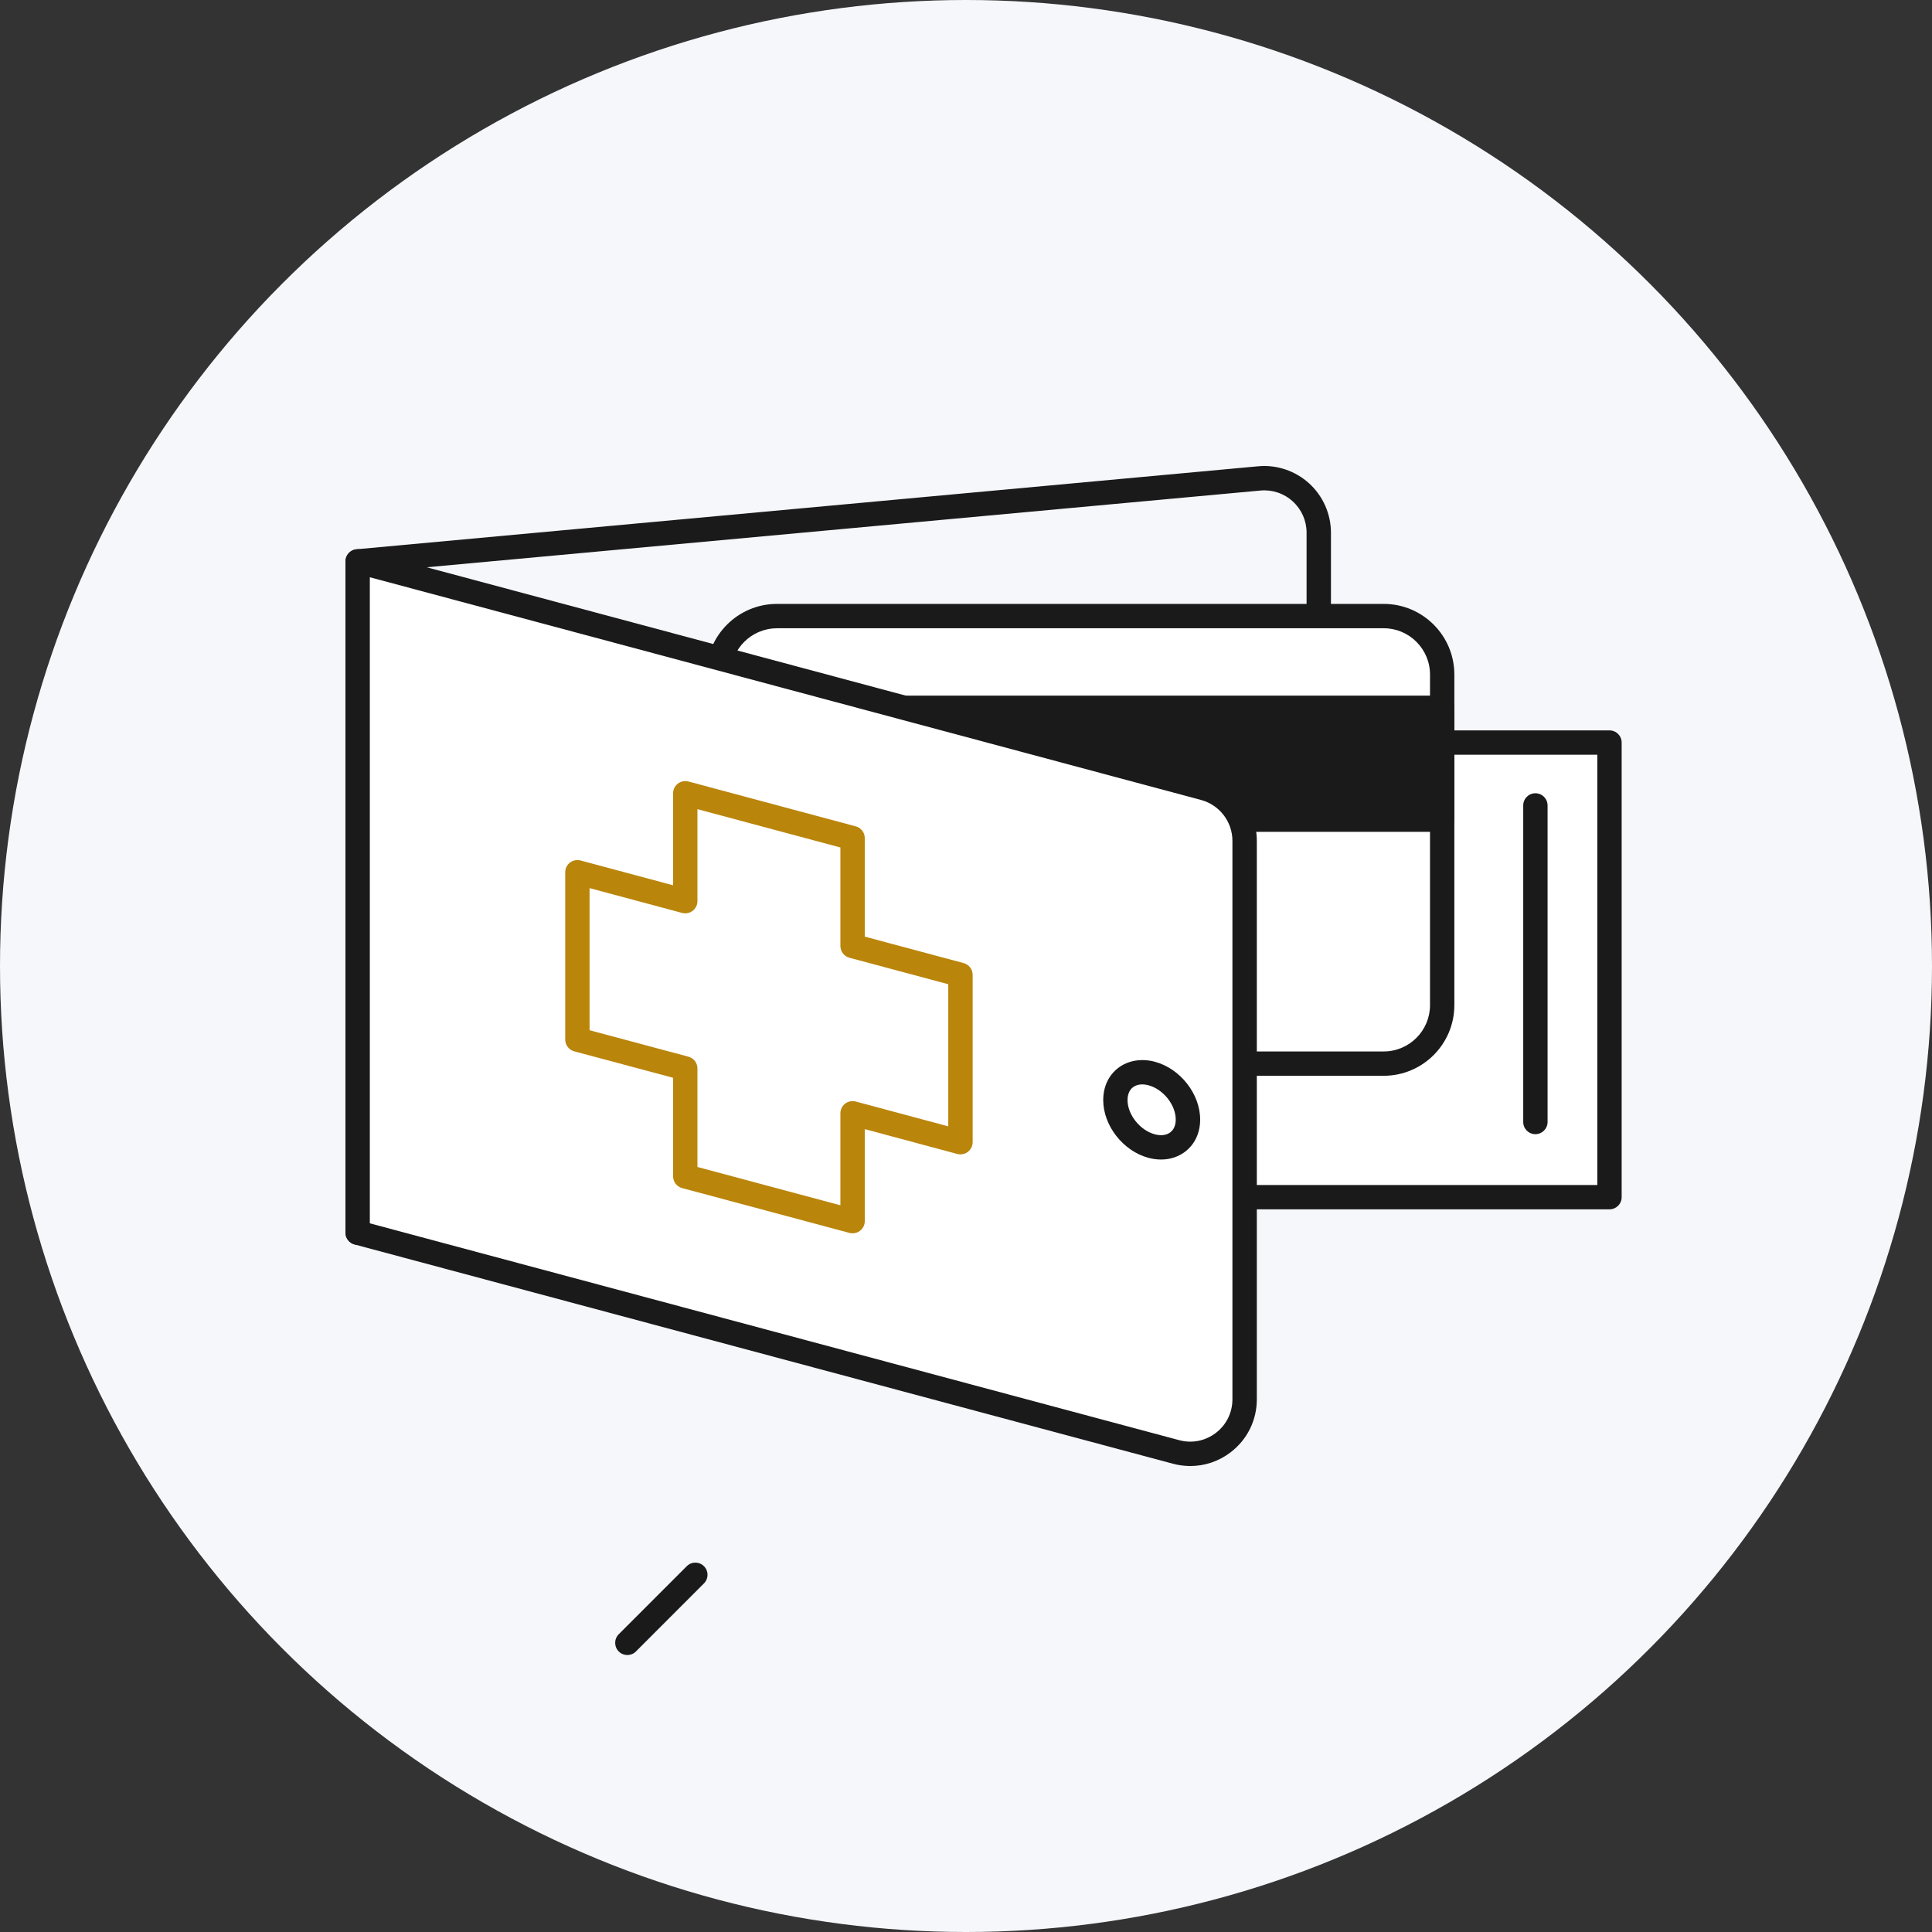 <svg width="100" height="100" viewBox="0 0 100 100" fill="none" xmlns="http://www.w3.org/2000/svg">
<rect x="0" y="0" width="100" height="100" fill="#333333" stroke="none"/>
<circle cx="50" cy="50" r="50" fill="#F5F7FB"/>
<path d="M18.512 64.434C18.356 64.434 18.204 64.376 18.088 64.268C17.956 64.148 17.882 63.98 17.882 63.803V29.057C17.882 28.73 18.13 28.46 18.455 28.43L65.119 24.135C66.083 24.043 67.048 24.37 67.764 25.023C68.48 25.676 68.89 26.607 68.89 27.576V59.225C68.89 59.552 68.643 59.823 68.317 59.853L18.571 64.432C18.552 64.432 18.532 64.434 18.512 64.434ZM19.143 29.633V63.112L67.628 58.648V27.574C67.628 26.951 67.374 26.374 66.914 25.953C66.453 25.534 65.852 25.333 65.234 25.391L19.143 29.633ZM68.259 59.224H68.27H68.259Z" fill="#1A1A1A"/>
<path d="M83.306 38.435H47.518V61.965H83.306V38.435Z" fill="white"/>
<path d="M83.307 62.595H47.518C47.169 62.595 46.888 62.314 46.888 61.965V38.435C46.888 38.086 47.169 37.805 47.518 37.805H83.307C83.656 37.805 83.937 38.086 83.937 38.435V61.965C83.937 62.314 83.654 62.595 83.307 62.595ZM48.148 61.335H82.677V39.065H48.148V61.335Z" fill="#1A1A1A"/>
<path d="M79.472 58.704C79.123 58.704 78.842 58.423 78.842 58.074V41.689C78.842 41.34 79.123 41.059 79.472 41.059C79.821 41.059 80.102 41.34 80.102 41.689V58.074C80.102 58.422 79.821 58.704 79.472 58.704Z" fill="#1A1A1A"/>
<path d="M40.542 55.052H71.294C72.415 55.052 73.409 54.501 74.017 53.656C74.413 53.105 74.647 52.43 74.647 51.699V35.242C74.647 34.121 74.097 33.128 73.25 32.518C72.699 32.122 72.024 31.889 71.294 31.889H40.542C39.421 31.889 38.427 32.44 37.819 33.285C37.423 33.836 37.189 34.512 37.189 35.242V51.699C37.189 52.43 37.422 53.105 37.819 53.656C38.427 54.501 39.421 55.052 40.542 55.052Z" fill="white"/>
<path d="M71.621 55.682H40.215C38.199 55.682 36.559 54.043 36.559 52.026V34.914C36.559 32.897 38.199 31.258 40.215 31.258H71.621C73.637 31.258 75.277 32.897 75.277 34.914V52.026C75.277 54.043 73.637 55.682 71.621 55.682ZM40.215 32.52C38.895 32.52 37.819 33.594 37.819 34.915V52.027C37.819 53.348 38.893 54.423 40.215 54.423H71.621C72.941 54.423 74.017 53.349 74.017 52.027V34.914C74.017 33.594 72.943 32.518 71.621 32.518H40.215V32.52Z" fill="#1A1A1A"/>
<path d="M74.647 36.635H37.189V42.427H74.647V36.635Z" fill="#1A1A1A"/>
<path d="M74.647 43.057H37.189C36.84 43.057 36.559 42.776 36.559 42.427V36.635C36.559 36.286 36.84 36.005 37.189 36.005H74.646C74.995 36.005 75.276 36.286 75.276 36.635V42.427C75.277 42.776 74.995 43.057 74.647 43.057ZM37.819 41.797H74.016V37.266H37.819V41.797Z" fill="#1A1A1A"/>
<path d="M60.873 75.152L18.512 63.802V29.057L62.331 40.798C63.565 41.129 64.421 42.246 64.421 43.522V72.428C64.423 74.282 62.663 75.633 60.873 75.152Z" fill="white"/>
<path d="M61.611 75.881C61.311 75.881 61.008 75.842 60.71 75.762L18.35 64.413C18.074 64.338 17.883 64.088 17.883 63.803V29.057C17.883 28.862 17.974 28.677 18.13 28.557C18.285 28.436 18.49 28.4 18.677 28.448L62.496 40.189C64.003 40.594 65.053 41.963 65.053 43.522V72.428C65.053 73.51 64.561 74.508 63.703 75.166C63.09 75.637 62.359 75.881 61.611 75.881ZM19.142 63.319L61.034 74.543C61.697 74.722 62.388 74.583 62.934 74.166C63.478 73.749 63.79 73.116 63.79 72.428V43.522C63.79 42.534 63.122 41.663 62.167 41.406L19.142 29.878V63.319Z" fill="#1A1A1A"/>
<path d="M49.711 50.46L44.128 48.964V43.382L35.468 41.061V46.643L29.886 45.147V53.807L35.468 55.303V60.885L44.128 63.206V57.624L49.711 59.12V50.46Z" fill="white"/>
<path d="M44.129 63.836C44.074 63.836 44.02 63.828 43.966 63.815L35.306 61.495C35.03 61.421 34.839 61.171 34.839 60.885V55.786L29.723 54.417C29.447 54.342 29.255 54.092 29.255 53.807V45.147C29.255 44.952 29.346 44.767 29.503 44.647C29.658 44.526 29.863 44.491 30.05 44.538L34.839 45.822V41.06C34.839 40.865 34.93 40.68 35.086 40.56C35.242 40.439 35.446 40.402 35.633 40.45L44.293 42.772C44.569 42.846 44.761 43.096 44.761 43.382V48.479L49.877 49.849C50.153 49.923 50.344 50.173 50.344 50.458V59.12C50.344 59.315 50.253 59.5 50.096 59.62C49.942 59.741 49.736 59.776 49.55 59.729L44.761 58.444V63.206C44.761 63.401 44.669 63.586 44.513 63.706C44.401 63.792 44.266 63.836 44.129 63.836ZM36.099 60.402L43.499 62.385V57.624C43.499 57.428 43.59 57.243 43.746 57.124C43.901 57.003 44.104 56.967 44.293 57.014L49.082 58.3V50.943L43.966 49.573C43.69 49.499 43.499 49.249 43.499 48.964V43.866L36.099 41.882V46.643C36.099 46.839 36.008 47.023 35.852 47.143C35.697 47.264 35.494 47.301 35.305 47.253L30.516 45.969V53.324L35.632 54.694C35.908 54.768 36.099 55.018 36.099 55.303V60.402Z" fill="#BA850B"/>
<path d="M61.026 59.059C61.709 58.461 61.63 57.253 60.849 56.361C60.068 55.468 58.881 55.229 58.198 55.827C57.515 56.424 57.595 57.632 58.376 58.525C59.156 59.417 60.343 59.656 61.026 59.059Z" fill="white"/>
<path d="M60.093 60.017C59.882 60.017 59.664 59.988 59.448 59.931C58.132 59.578 57.103 58.264 57.103 56.94C57.103 56.251 57.378 55.66 57.878 55.276C58.387 54.887 59.08 54.771 59.775 54.956C61.09 55.309 62.12 56.623 62.12 57.947C62.12 58.636 61.845 59.225 61.346 59.608C60.995 59.878 60.559 60.017 60.093 60.017ZM59.121 56.128C58.935 56.128 58.771 56.177 58.642 56.275C58.461 56.414 58.361 56.648 58.361 56.939C58.361 57.694 59.007 58.507 59.771 58.711C60.093 58.798 60.377 58.761 60.576 58.608C60.759 58.468 60.856 58.238 60.856 57.945C60.856 57.19 60.21 56.378 59.444 56.173C59.334 56.142 59.224 56.128 59.121 56.128Z" fill="#1A1A1A"/>
<path d="M32.471 85.664C32.31 85.664 32.148 85.603 32.026 85.479C31.78 85.233 31.78 84.835 32.026 84.588L35.547 81.066C35.793 80.82 36.191 80.82 36.437 81.066C36.683 81.312 36.683 81.711 36.437 81.957L32.916 85.479C32.794 85.603 32.633 85.664 32.471 85.664Z" fill="#1A1A1A"/>
</svg>
